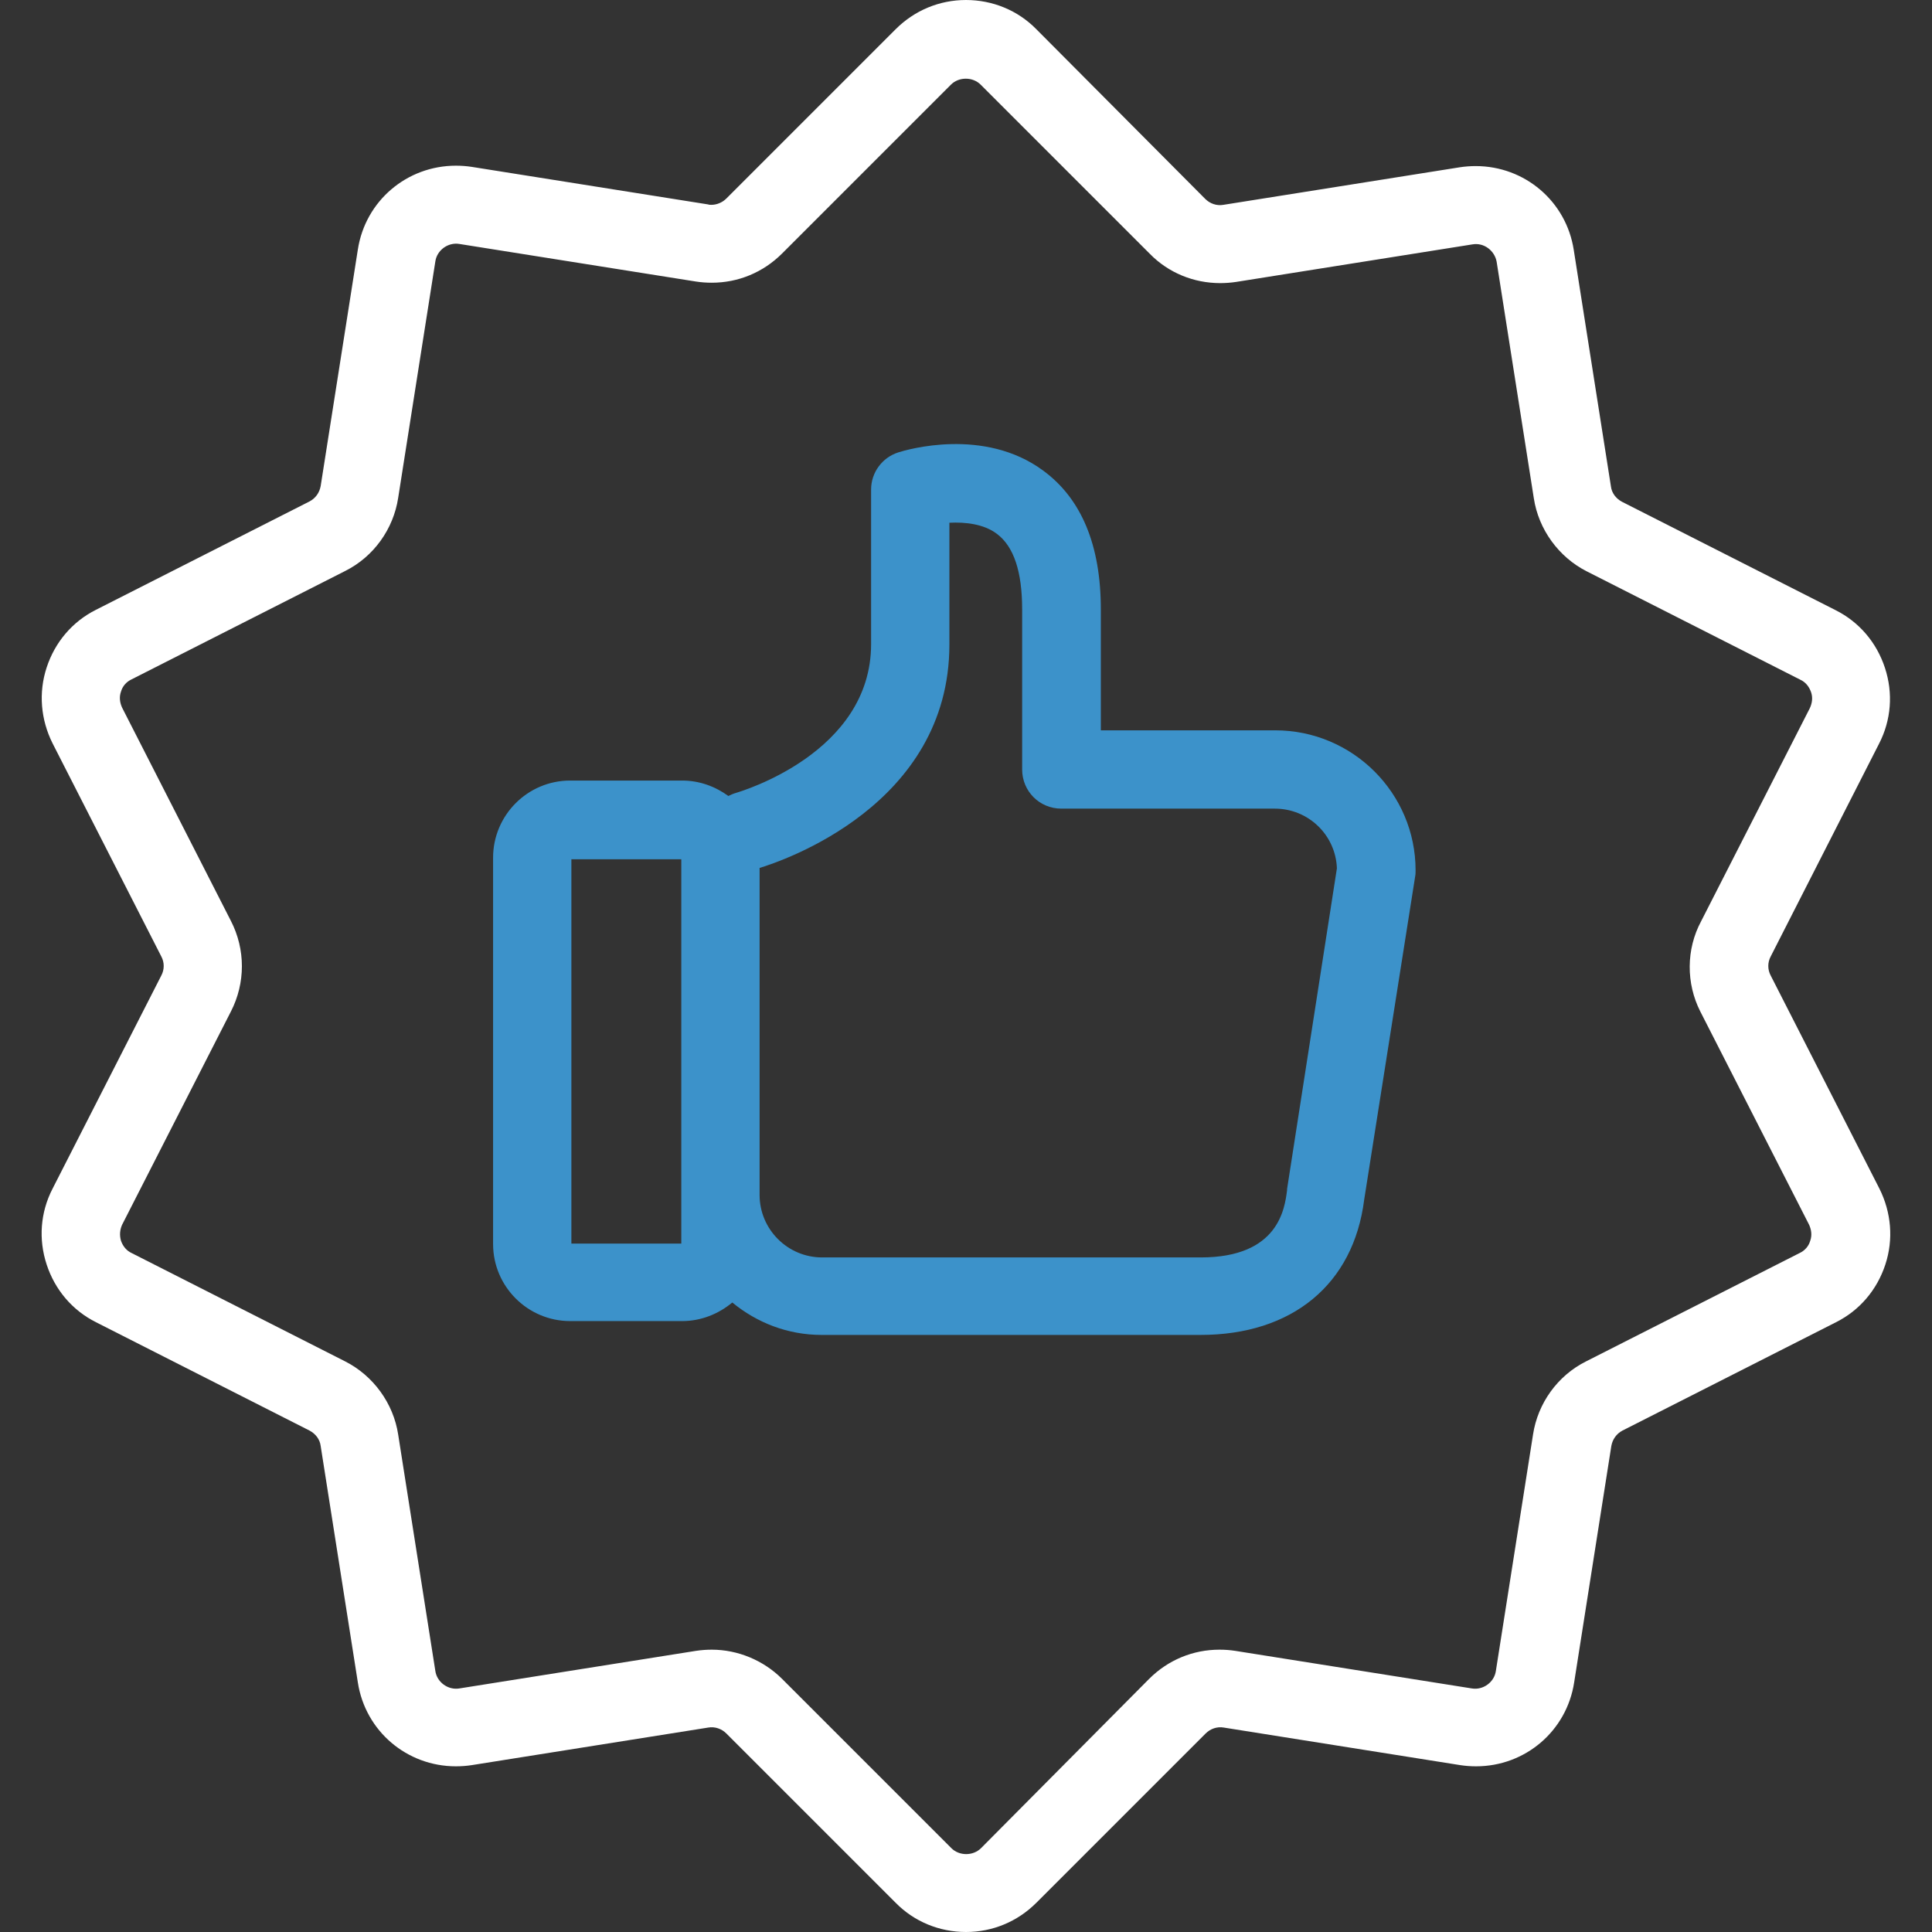 <?xml version="1.0" encoding="utf-8"?>
<!-- Generator: Adobe Illustrator 19.0.0, SVG Export Plug-In . SVG Version: 6.00 Build 0)  -->
<svg version="1.1" id="Layer_1" xmlns="http://www.w3.org/2000/svg" xmlns:xlink="http://www.w3.org/1999/xlink" x="0px" y="0px"
	 viewBox="-1675 836.4 488.6 488.6" style="enable-background:new -1675 836.4 488.6 488.6;" xml:space="preserve">
<rect x="-1675" y="836.4" width="488.6" height="488.6" fill="#333333" stroke="none"/>
<style type="text/css">
	.st0{fill:#FFFFFF;}
	.st1{fill:#3C92CA;}
</style>
<path class="st0" d="M-1199.8,1024.5c3.1-6,3.6-12.8,1.5-19.2c-2.1-6.4-6.5-11.6-12.5-14.6l-54-27.4c-1.5-0.8-2.6-2.2-2.8-3.9
	l-9.4-59.8c-1.9-12.3-12.4-21.2-24.8-21.2c-1.3,0-2.7,0.1-4,0.3l-59.8,9.5c-1.7,0.3-3.4-0.3-4.6-1.5l-42.7-42.9
	c-4.7-4.8-11.1-7.4-17.8-7.4c-6.7,0-13,2.6-17.8,7.4l-42.8,42.8c-1,1-2.4,1.6-3.8,1.6c-0.3,0-0.6,0-0.8-0.1l-59.8-9.5
	c-1.3-0.2-2.7-0.3-4-0.3c-12.4,0-22.9,8.9-24.8,21.2l-9.4,59.8c-0.3,1.7-1.3,3.1-2.8,3.9l-54,27.4c-6,3-10.4,8.2-12.5,14.6
	c-2.1,6.4-1.5,13.2,1.5,19.2l27.5,53.9c0.8,1.5,0.8,3.3,0,4.8l-27.5,53.9c-3.1,6-3.6,12.8-1.5,19.2s6.5,11.6,12.5,14.6l54,27.4
	c1.5,0.8,2.6,2.2,2.8,3.9l9.4,59.8c1.9,12.3,12.4,21.2,24.8,21.2c1.3,0,2.7-0.1,4-0.3l59.8-9.5c1.7-0.3,3.4,0.3,4.6,1.5l42.8,42.8
	c4.7,4.8,11.1,7.4,17.8,7.4c6.7,0,13-2.6,17.8-7.4l42.8-42.8c1.2-1.2,2.9-1.8,4.6-1.5l59.8,9.5c1.3,0.2,2.7,0.3,4,0.3
	c12.4,0,22.9-8.9,24.8-21.2l9.4-59.8c0.3-1.7,1.3-3.1,2.8-3.9l54-27.4c6-3,10.4-8.2,12.5-14.6s1.5-13.2-1.5-19.2l-27.5-53.9
	c-0.8-1.5-0.8-3.3,0-4.8L-1199.8,1024.5z M-1245,1092.2l27.5,53.9c0.6,1.3,0.8,2.7,0.3,4.1c-0.4,1.4-1.4,2.5-2.7,3.1l-54,27.4
	c-7.2,3.6-12.2,10.6-13.4,18.5l-9.4,59.8c-0.4,2.8-3.2,4.9-6.1,4.4l-59.8-9.5c-1.3-0.2-2.6-0.3-4-0.3c-6.7,0-13,2.6-17.8,7.4
	l-42.5,42.8c-2,2-5.5,2-7.5,0l-42.8-42.8c-4.7-4.7-11.2-7.4-17.8-7.4c-1.3,0-2.7,0.1-4,0.3l-59.8,9.5c-2.9,0.5-5.7-1.6-6.1-4.4
	l-9.4-59.8c-1.2-7.9-6.3-14.9-13.4-18.5l-54-27.4c-1.3-0.6-2.2-1.7-2.7-3.1c-0.4-1.4-0.3-2.8,0.3-4.1l27.5-53.9
	c3.7-7.2,3.7-15.7,0-22.9l-27.5-53.9c-0.6-1.3-0.8-2.7-0.3-4.1c0.4-1.4,1.4-2.5,2.7-3.1l54-27.4c7.2-3.6,12.2-10.6,13.4-18.5
	l9.4-59.8c0.4-2.8,3.2-4.9,6.1-4.4l59.8,9.5c1.3,0.2,2.6,0.3,4,0.3l0,0c6.7,0,13-2.6,17.8-7.4l42.7-42.7c2-2,5.5-2,7.5,0l42.8,42.8
	c4.7,4.8,11.1,7.4,17.8,7.4c1.3,0,2.7-0.1,4-0.3l59.8-9.5c2.9-0.5,5.6,1.6,6.1,4.4l9.4,59.8c1.2,7.9,6.3,14.9,13.4,18.5l54,27.4
	c1.3,0.6,2.2,1.7,2.7,3.1s0.3,2.8-0.3,4.1l-27.5,53.9C-1248.6,1076.5-1248.6,1085.1-1245,1092.2z"/>
<path class="st1" d="M-1352.5,1021.1h-44.1v-30.6c0-16.2-4.9-28-14.6-35.1c-14.9-11-34.4-5.3-36.6-4.6c-4.1,1.3-6.9,5.1-6.9,9.4
	v39.1c0,27.5-32.8,37.2-34.1,37.6c-0.7,0.2-1.4,0.5-2,0.8c-3.3-2.4-7.3-3.9-11.7-3.9h-28.3c-10.8,0-19.5,8.8-19.5,19.5v97.7
	c0,10.8,8.8,19.5,19.5,19.5h28.3c4.8,0,9.2-1.8,12.7-4.7c6.2,5.1,14,8.2,22.6,8.2h95.8c23.2,0,38.7-12.8,41.4-34.2l12.9-81.8
	c0.1-0.5,0.1-1,0.1-1.5C-1317,1037-1332.9,1021.1-1352.5,1021.1z M-1502.7,1150.9h-27.8v-97.2h27.8V1150.9z M-1349.5,1137.1
	c0,0.1,0,0.2,0,0.3c-0.6,4.6-2.1,17-21.8,17h-95.8c-8.7,0-15.8-7.1-15.8-15.8v-82.7c5.6-1.7,48-15.8,48-56.5v-30.8
	c4-0.2,8.7,0.3,12,2.8c4.3,3.2,6.4,9.6,6.4,19.1v40.5c0,5.5,4.4,9.9,9.9,9.9h54c8.5,0,15.4,6.7,15.7,15.1L-1349.5,1137.1z"/>
</svg>
